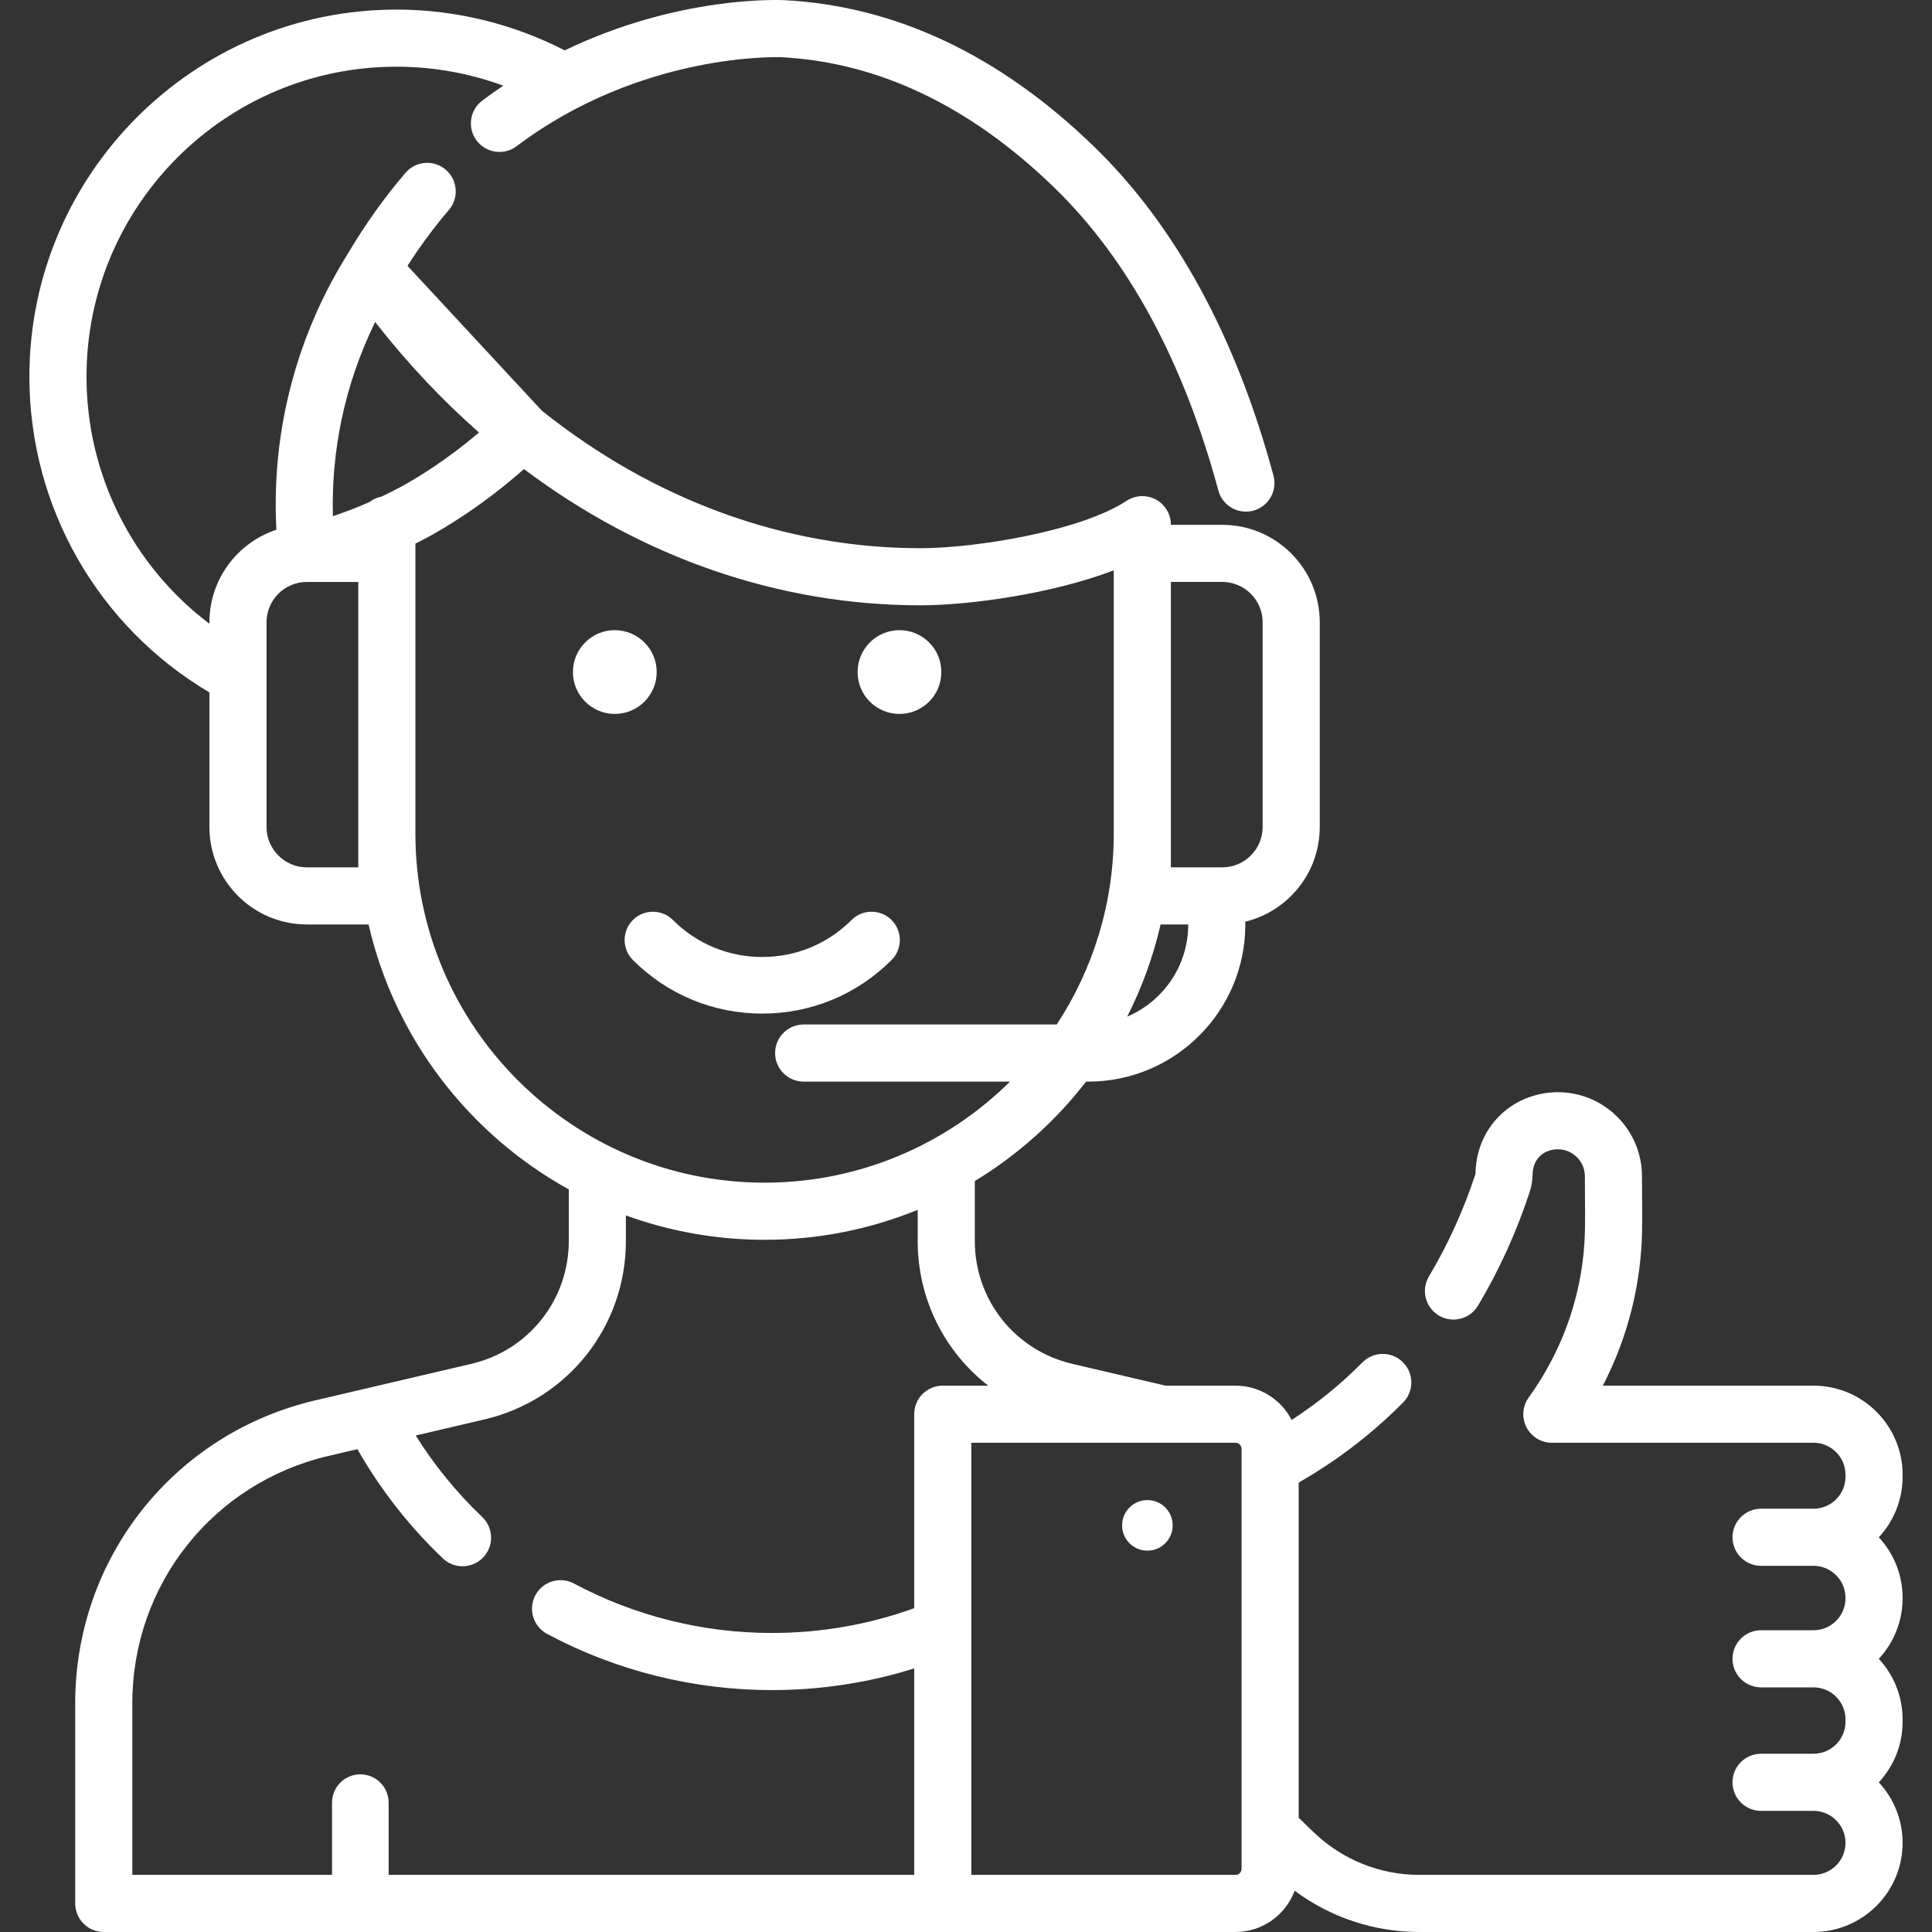 <?xml version="1.0" encoding="iso-8859-1"?>
<!-- Generator: Adobe Illustrator 19.0.0, SVG Export Plug-In . SVG Version: 6.00 Build 0)  -->
<svg xmlns="http://www.w3.org/2000/svg" xmlns:xlink="http://www.w3.org/1999/xlink" version="1.1" id="Capa_1" x="0px" y="0px" viewBox="0 0 512.003 512.003" style="enable-background:new 0 0 512.003 512.003;" xml:space="preserve" width="512px" height="512px">
<rect x="0" y="0" width="512.003" height="512.003" fill="#333333" stroke="none"/>
<g>
	<g>
		<circle cx="162.931" cy="178.101" r="11.1" fill="#FFFFFF"/>
	</g>
</g>
<g>
	<g>
		<circle cx="238.371" cy="178.101" r="11.1" fill="#FFFFFF"/>
	</g>
</g>
<g>
	<g>
		<path d="M504.213,390.828c0-13.021-10.595-23.616-23.617-23.616h-55.821c6.581-12.728,10.142-26.717,10.396-41.115    c0.048-2.727,0.027-5.523,0.004-8.483c-0.014-1.836-0.029-3.776-0.029-5.873c-0.001-12.268-9.954-22.253-22.204-22.292    c-2.333-0.031-9.942,0.377-15.939,6.641c-5.102,5.328-5.931,11.585-5.971,14.842c-0.001,0.055-0.011,0.173-0.072,0.359    c-3.165,9.578-7.291,18.645-12.263,26.952c-2.146,3.586-0.979,8.234,2.607,10.38c3.588,2.147,8.233,0.979,10.38-2.607    c5.541-9.259,10.133-19.343,13.646-29.975c0.535-1.618,0.816-3.274,0.836-4.923c0.013-1.026,0.259-2.983,1.77-4.559    c1.798-1.878,4.235-1.976,4.72-1.976c0.116,0.001,0.148,0.002,0.214,0.002c3.938,0,7.141,3.21,7.141,7.157    c0,2.138,0.015,4.117,0.03,5.988c0.023,2.987,0.042,5.565-0.003,8.102c-0.281,15.98-5.438,31.376-14.914,44.523    c-1.661,2.305-1.891,5.346-0.597,7.874c1.295,2.529,3.896,4.119,6.737,4.119h69.333c4.677,0,8.482,3.804,8.482,8.481v0.521    c0,4.677-3.805,8.482-8.482,8.482h-13.894c-4.179,0-7.568,3.388-7.568,7.568s3.388,7.568,7.568,7.568h13.894    c4.677,0,8.482,3.805,8.482,8.482v0.109c0,4.677-3.805,8.481-8.482,8.481h-13.894c-4.179,0-7.568,3.388-7.568,7.568    s3.388,7.568,7.568,7.568h13.894c4.677,0,8.482,3.805,8.482,8.482v0.629c0,4.677-3.805,8.481-8.482,8.481h-13.894    c-4.179,0-7.568,3.388-7.568,7.568s3.388,7.568,7.568,7.568h13.894c4.677,0,8.482,3.805,8.482,8.482s-3.805,8.482-8.482,8.482    H376.198c-10.53,0-20.504-4.025-28.084-11.333l-3.951-3.809v-88.825c6.152-3.521,12.013-7.525,17.459-11.956    c3.544-2.883,6.976-5.994,10.201-9.248c2.942-2.968,2.922-7.76-0.046-10.702c-2.967-2.943-7.759-2.922-10.702,0.046    c-2.848,2.873-5.877,5.619-9.004,8.163c-3.112,2.531-6.379,4.904-9.769,7.109c-2.781-5.396-8.399-9.102-14.877-9.102h-18.589    c-0.02-0.005-0.038-0.012-0.058-0.017l-24.613-5.76c-15.209-3.558-25.83-16.952-25.83-32.573v-15.87    c11.378-6.907,21.377-15.866,29.49-26.354h0.597c22.939,0,41.602-18.663,41.602-41.602c0-0.26-0.013-0.517-0.039-0.77    c11.324-2.734,19.764-12.946,19.764-25.097v-54.262c0-14.238-11.583-25.822-25.821-25.822h-13.63v-0.045    c0-4.18-3.388-7.568-7.568-7.568c-1.402,0-2.711,0.388-3.837,1.053c-0.098,0.052-0.203,0.114-0.315,0.188    c-12.332,8.092-40.131,12.567-54.631,12.567c-36.118,0-70.887-12.896-100.359-36.455l-35.6-38.376    c3.428-5.327,7.097-10.293,10.961-14.799c2.721-3.173,2.355-7.95-0.818-10.672c-3.173-2.72-7.951-2.355-10.671,0.818    c-5.57,6.495-10.77,13.801-15.456,21.717v0.001c-7.841,12.598-13.341,26.327-16.346,40.81c-2.19,10.554-2.981,21.308-2.412,32.062    C62.952,143.784,55.5,153.488,55.5,164.906v0.401c-20.355-15.386-32.575-39.471-32.575-65.503    c0-45.287,36.843-82.129,82.13-82.129c9.702,0,19.3,1.721,28.321,5.027c-1.861,1.254-3.721,2.556-5.573,3.952    c-3.338,2.516-4.005,7.26-1.49,10.599c2.515,3.337,7.258,4.005,10.598,1.49c33.199-25.017,69.808-23.597,70.159-23.581    c25.665,1.325,49.939,12.891,72.146,34.374c19.704,19.06,34.394,46.128,43.66,80.454c0.911,3.374,3.965,5.597,7.302,5.597    c0.652,0,1.316-0.086,1.977-0.263c4.035-1.09,6.423-5.244,5.334-9.279c-9.988-37-26.053-66.402-47.748-87.387    c-24.913-24.1-52.464-37.09-81.889-38.611c-1.378-0.068-28.099-1.212-58.206,13.309c-13.72-7.08-29.045-10.814-44.591-10.814    c-53.633,0-97.266,43.633-97.266,97.265c0,34.549,18.171,66.2,47.71,83.698v35.666c0,14.238,11.583,25.822,25.821,25.822h16.353    c6.937,30.209,26.621,55.605,53.062,70.21v13.662c0,15.62-10.622,29.014-25.831,32.573l-41.315,9.667    c-37.481,8.769-63.658,41.779-63.658,80.272v53.058c0,4.18,3.388,7.568,7.568,7.568h222.342h77.583    c7.186,0,13.31-4.56,15.678-10.932c9.532,7.084,21.045,10.932,33.096,10.932h104.398c13.023,0,23.617-10.595,23.617-23.617    c0-6.191-2.395-11.833-6.306-16.05c3.911-4.215,6.306-9.858,6.306-16.049v-0.629c0-6.191-2.395-11.833-6.306-16.05    c3.911-4.215,6.306-9.858,6.306-16.049v-0.109c0-6.191-2.395-11.833-6.306-16.05c3.911-4.216,6.306-9.859,6.306-16.05V390.828z     M310.297,220.882v-66.66h13.63c5.892,0,10.686,4.794,10.686,10.686v54.262c0,5.893-4.794,10.686-10.686,10.686h-13.63V220.882z     M307.574,244.992h7.316c0,0.015-0.002,0.03-0.002,0.045c0,10.943-6.676,20.356-16.168,24.381    C302.606,261.755,305.605,253.568,307.574,244.992z M94.95,220.882v8.975H81.32c-5.892,0-10.686-4.794-10.686-10.686v-54.262    c0-5.893,4.794-10.686,10.686-10.686h13.63V220.882z M101.091,131.612c-1.204,0.23-2.304,0.746-3.232,1.474    c-3.143,1.372-6.355,2.615-9.635,3.704c-0.235-8.521,0.519-17.027,2.255-25.39c1.881-9.065,4.887-17.792,8.945-26.069    c8.456,10.852,17.677,20.632,27.515,29.284c-9.263,7.885-17.426,12.643-20.931,14.525    C104.394,130.007,102.75,130.824,101.091,131.612z M110.085,220.882v-74.228v-2.586c1.035-0.52,2.066-1.047,3.085-1.595    c4.231-2.273,14.454-8.231,25.691-18.163c31.101,23.36,67.373,36.106,105.085,36.106c12.721,0,34.782-2.977,51.215-9.269v69.734    c0,18.672-5.564,36.066-15.113,50.622h-67.069c-4.179,0-7.568,3.388-7.568,7.568s3.388,7.568,7.568,7.568h54.686    c-16.727,16.547-39.711,26.781-65.042,26.781C151.598,313.421,110.085,271.908,110.085,220.882z M242.273,374.78v51.409    c-12.068,4.359-24.738,6.57-37.739,6.57c-18.282,0-36.405-4.531-52.409-13.102c-3.684-1.973-8.271-0.587-10.244,3.098    c-1.973,3.684-0.586,8.271,3.098,10.244c18.195,9.745,38.789,14.896,59.555,14.896c12.932,0,25.58-1.934,37.739-5.742v54.714    H102.994v-19.146c0-4.143-3.358-7.5-7.5-7.5c-4.142,0-7.5,3.357-7.5,7.5v19.146H35.067v-45.49    c0-31.427,21.371-58.375,51.971-65.535l7.679-1.797c6.093,10.684,13.682,20.403,22.635,28.942    c1.466,1.397,3.345,2.091,5.222,2.091c1.997,0,3.991-0.785,5.478-2.345c2.884-3.024,2.771-7.814-0.254-10.699    c-6.788-6.474-12.687-13.717-17.621-21.606l18.176-4.253c22.09-5.168,37.518-24.622,37.518-47.31v-6.77    c11.474,4.179,23.851,6.463,36.753,6.463c14.348,0,28.045-2.828,40.574-7.944v8.252c0,15.446,7.156,29.388,18.691,38.349h-12.048    v-0.003C245.662,367.212,242.273,370.6,242.273,374.78z M329.027,388.33c0,0.012,0,0.024,0,0.035v106.897    c0,0.884-0.719,1.603-1.603,1.603h-70.016V382.347h70.016c0.884,0,1.603,0.719,1.603,1.603V388.33z" fill="#FFFFFF"/>
	</g>
</g>
<g>
	<g>
		<path d="M236.274,243.813c-2.929-2.928-7.678-2.928-10.606,0c-6.322,6.322-14.727,9.804-23.667,9.804s-17.346-3.481-23.667-9.804    c-2.929-2.928-7.678-2.928-10.606,0c-2.929,2.93-2.929,7.678,0,10.607c9.155,9.154,21.327,14.196,34.274,14.196    c12.947,0,25.119-5.042,34.273-14.196C239.203,251.49,239.203,246.742,236.274,243.813z" fill="#FFFFFF"/>
	</g>
</g>
<g>
	<g>
		<circle cx="304.071" cy="404.241" r="6.701" fill="#FFFFFF"/>
	</g>
</g>
<g>
</g>
<g>
</g>
<g>
</g>
<g>
</g>
<g>
</g>
<g>
</g>
<g>
</g>
<g>
</g>
<g>
</g>
<g>
</g>
<g>
</g>
<g>
</g>
<g>
</g>
<g>
</g>
<g>
</g>
</svg>
